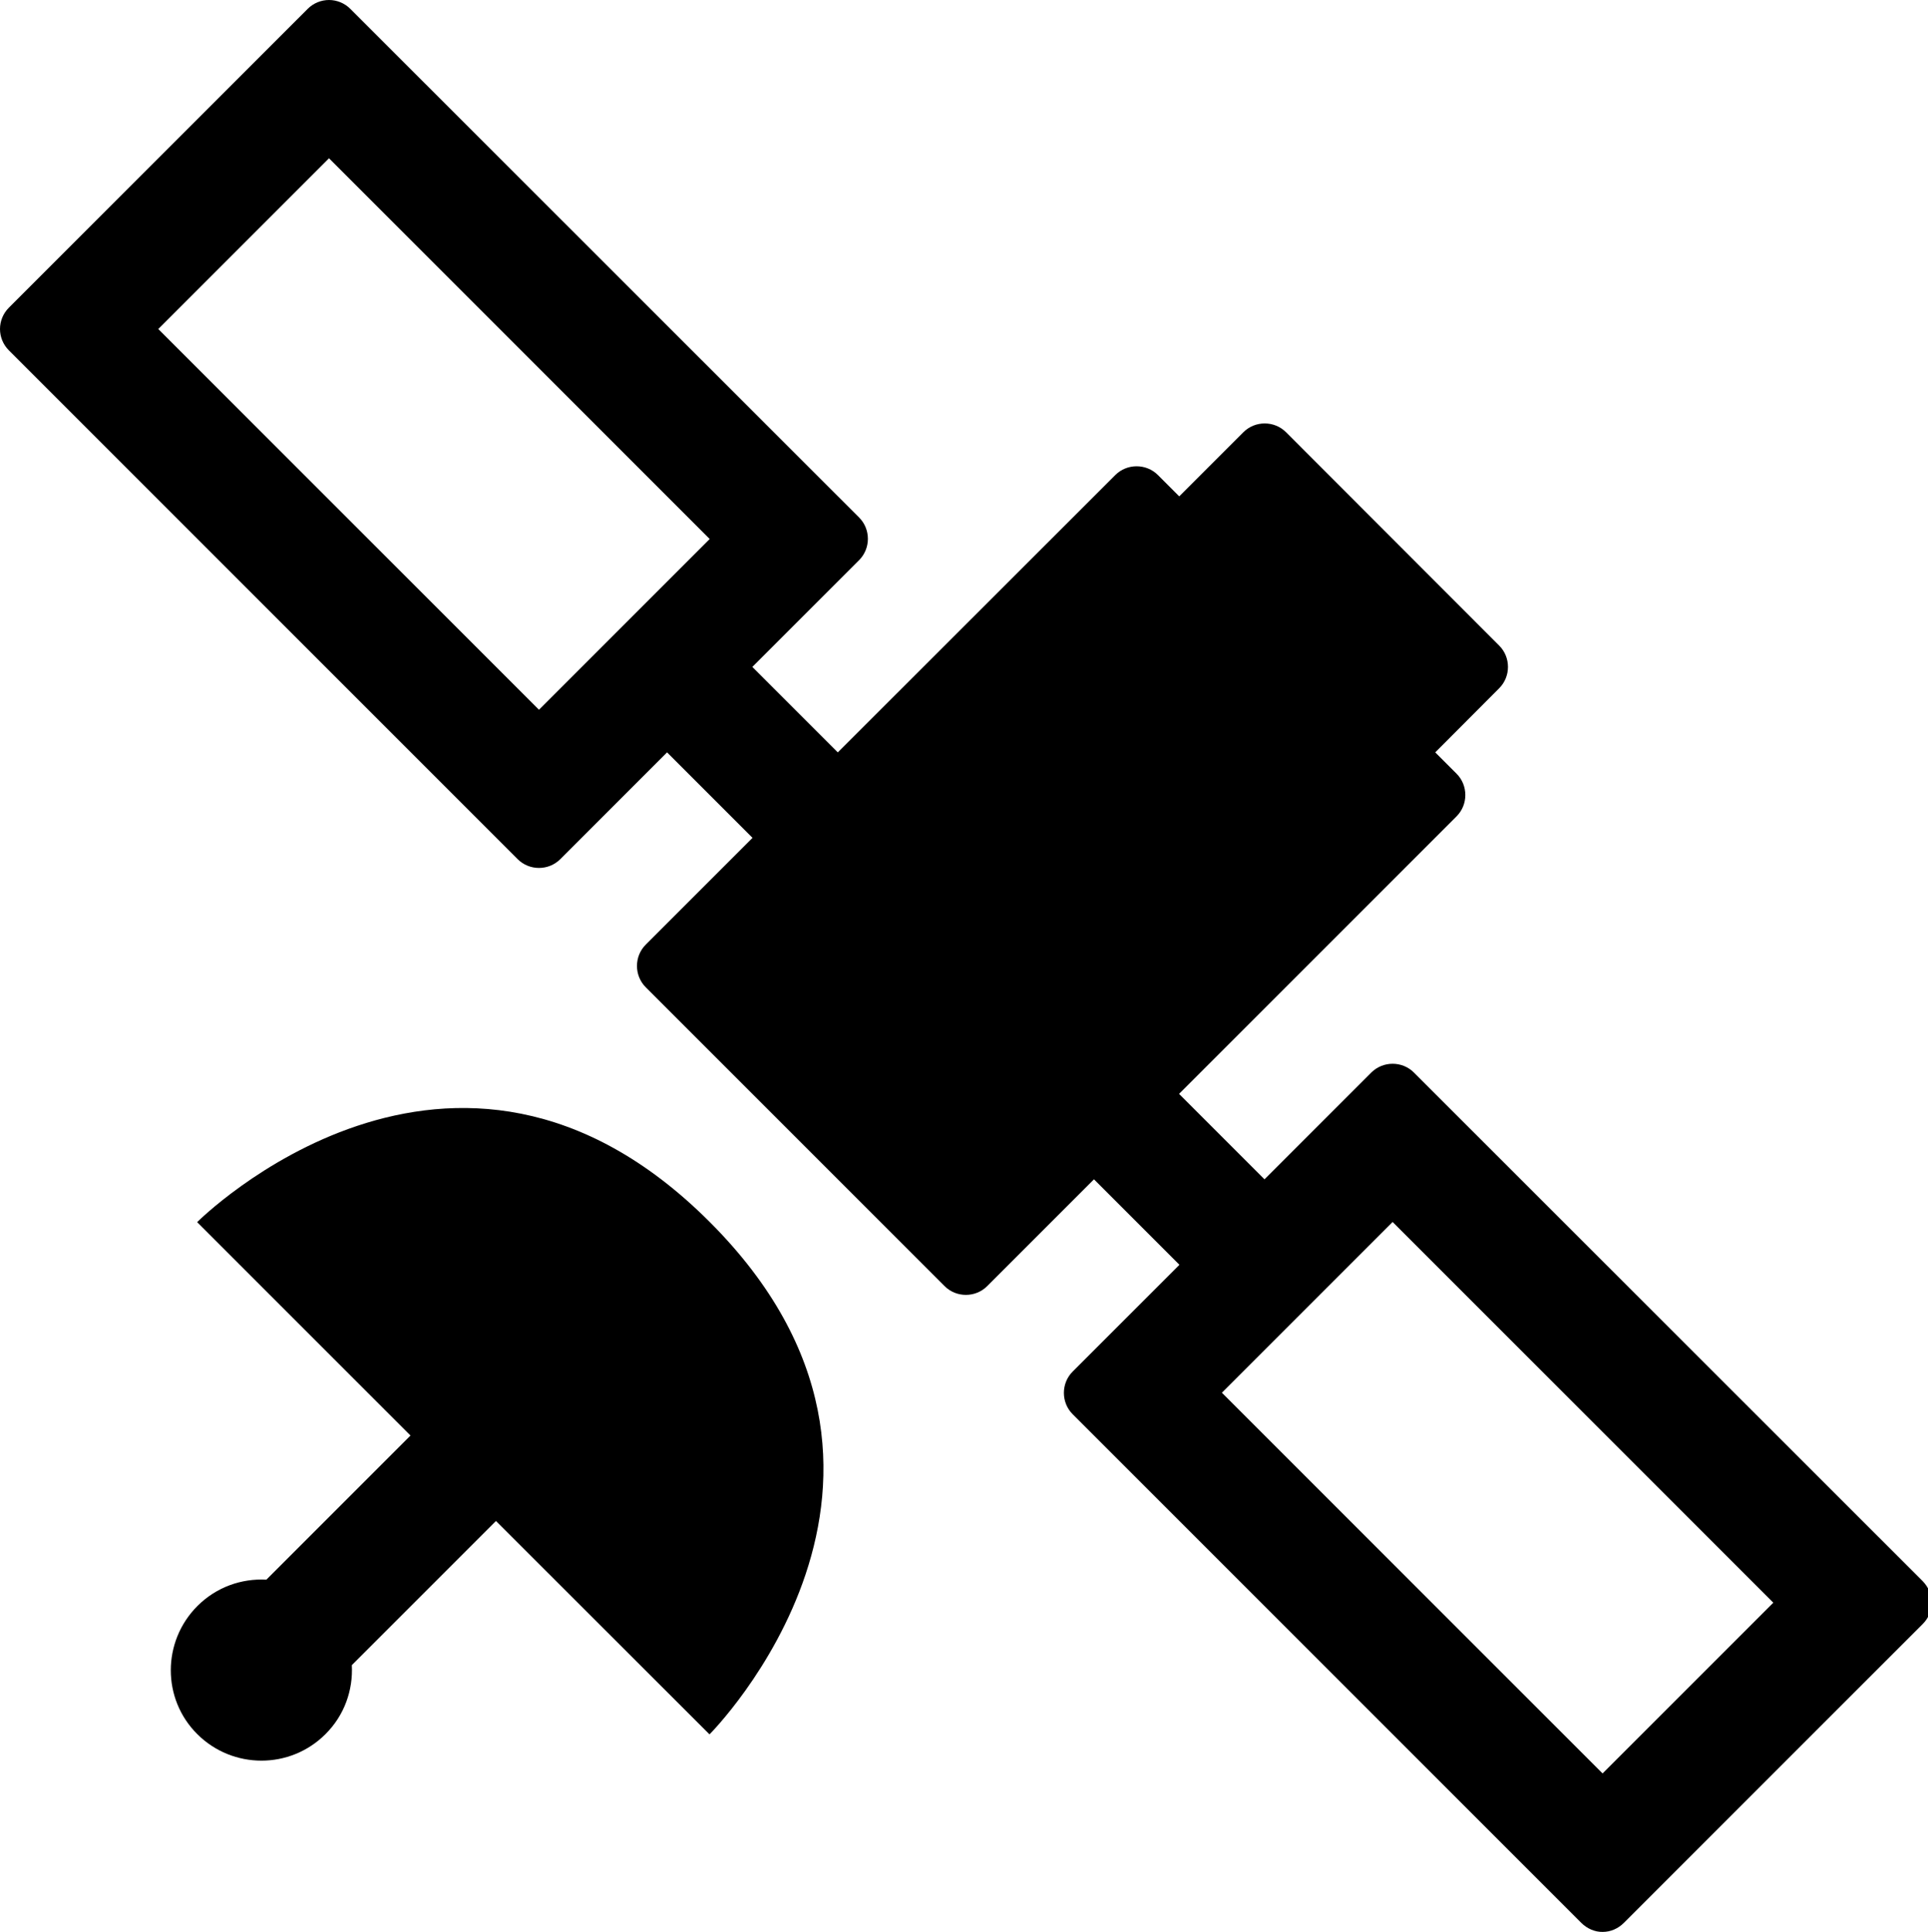 <!-- © Red Hat, Inc. MIT licensed --><svg xmlns="http://www.w3.org/2000/svg" data-icon-name="pficon-satellite" height="1024" width="1022" viewBox="0 0 1022 1024"><path d="M1019.2,838.094 L749.5,568.496 C743.3,562.296 733.1,562.296 726.9,568.496 L670.3,625.095 L625,579.796 L772.1,432.697 C778.3,426.497 778.3,416.297 772.1,410.097 L760.8,398.797 L794.7,364.797 C800.9,358.597 800.9,348.397 794.7,342.197 L681.7,229.098 C675.5,222.898 665.3,222.898 659.1,229.098 L625.1,263.098 L613.8,251.798 C607.6,245.598 597.4,245.598 591.2,251.798 L444.1,398.797 L398.8,353.497 L455.4,296.898 C461.6,290.698 461.6,280.498 455.4,274.298 L185.7,4.7 C182.6,1.6 178.5,0 174.4,0 C170.3,0 166.2,1.6 163.1,4.7 L4.7,163.099 C1.6,166.199 0,170.299 0,174.399 C0,178.499 1.6,182.599 4.7,185.699 L274.4,455.397 C280.6,461.597 290.8,461.597 297,455.397 L353.6,398.797 L398.9,444.097 L342.3,500.696 C336.1,506.896 336.1,517.096 342.3,523.296 L500.7,681.695 C506.9,687.895 517.1,687.895 523.3,681.695 L579.9,625.095 L625.2,670.395 L568.6,726.995 C562.4,733.195 562.4,743.394 568.6,749.594 L838.2,1019.192 C841.3,1022.292 845.5,1024.092 849.6,1023.996 C853.7,1023.996 857.7,1022.292 860.8,1019.192 L1019.2,860.794 C1022.3,857.694 1024,853.594 1024,849.494 C1024,845.394 1022.3,841.294 1019.2,838.094 Z M285.7,376.197 L83.9,174.399 L174.4,83.899 L376.2,285.698 L285.7,376.197 Z M849.5,939.993 L647.7,738.195 L738.2,647.695 L940,849.494 L849.5,939.993 Z M172.5,919.193 C153.8,937.893 123.4,937.893 104.6,919.193 C85.8,900.493 85.9,870.094 104.6,851.294 C114.7,841.194 128,836.594 141.2,837.294 L217.6,760.894 L104.5,647.795 C104.5,647.795 240.2,511.796 376.1,647.595 C512,783.394 376.1,919.293 376.1,919.293 L262.9,806.194 L186.5,882.593 C187.2,895.793 182.6,909.193 172.5,919.193 Z" /></svg>